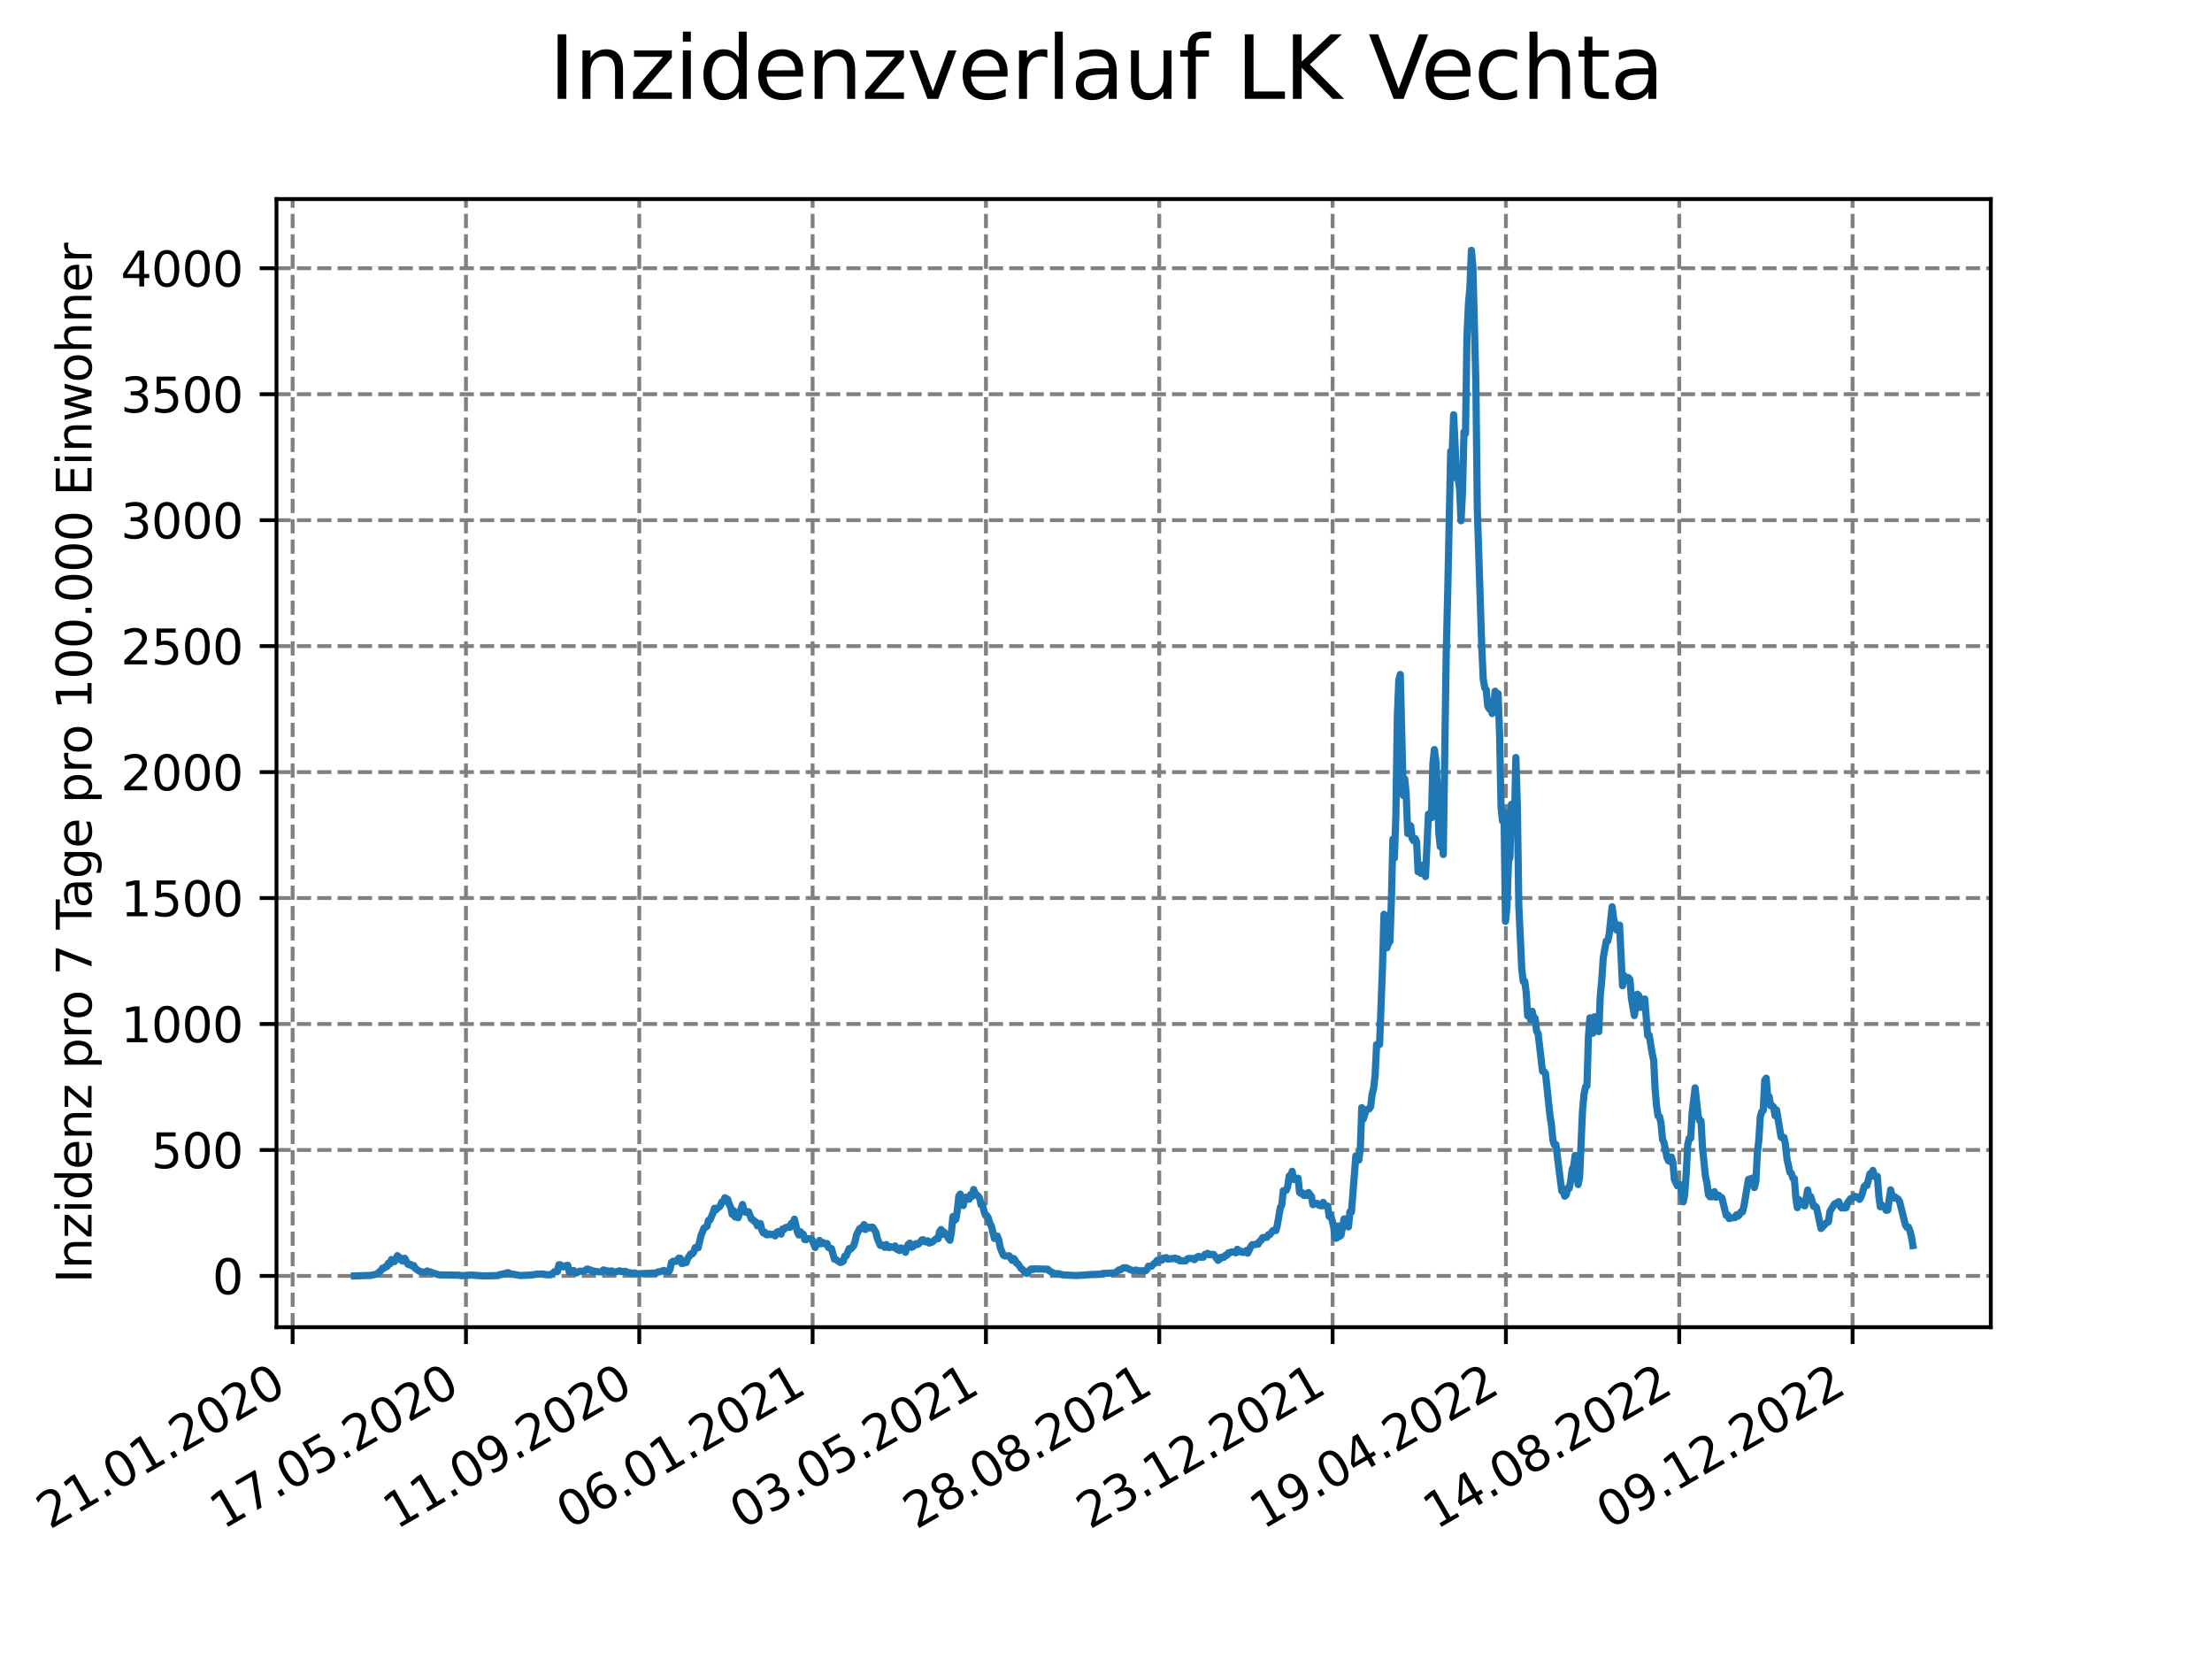 <?xml version="1.0" encoding="utf-8" standalone="no"?>
<!DOCTYPE svg PUBLIC "-//W3C//DTD SVG 1.1//EN"
  "http://www.w3.org/Graphics/SVG/1.1/DTD/svg11.dtd">
<svg xmlns:xlink="http://www.w3.org/1999/xlink" width="460.8pt" height="345.6pt" viewBox="0 0 460.8 345.6" xmlns="http://www.w3.org/2000/svg" version="1.1">
 <defs>
  <style type="text/css">*{stroke-linejoin: round; stroke-linecap: butt}</style>
 </defs>
 <g id="figure_1">
  <g id="patch_1">
   <path d="M 0 345.6 
L 460.8 345.6 
L 460.8 0 
L 0 0 
z
" style="fill: #ffffff"/>
  </g>
  <g id="axes_1">
   <g id="patch_2">
    <path d="M 57.6 276.48 
L 414.72 276.48 
L 414.72 41.472 
L 57.6 41.472 
z
" style="fill: #ffffff"/>
   </g>
   <g id="matplotlib.axis_1">
    <g id="xtick_1">
     <g id="line2d_1">
      <path d="M 60.961 276.48 
L 60.961 41.472 
" clip-path="url(#p90e06f07db)" style="fill: none; stroke-dasharray: 2.96,1.28; stroke-dashoffset: 0; stroke: #808080; stroke-width: 0.8"/>
     </g>
     <g id="line2d_2">
      <defs>
       <path id="m7583aabadd" d="M 0 0 
L 0 3.5 
" style="stroke: #000000; stroke-width: 0.8"/>
      </defs>
      <g>
       <use xlink:href="#m7583aabadd" x="60.961" y="276.48" style="stroke: #000000; stroke-width: 0.8"/>
      </g>
     </g>
     <g id="text_1">
      <!-- 21.01.2020 -->
      <g transform="translate(10.336 318.689) rotate(-30) scale(0.1 -0.1)">
       <defs>
        <path id="DejaVuSans-32" d="M 1228 531 
L 3431 531 
L 3431 0 
L 469 0 
L 469 531 
Q 828 903 1448 1529 
Q 2069 2156 2228 2338 
Q 2531 2678 2651 2914 
Q 2772 3150 2772 3378 
Q 2772 3750 2511 3984 
Q 2250 4219 1831 4219 
Q 1534 4219 1204 4116 
Q 875 4013 500 3803 
L 500 4441 
Q 881 4594 1212 4672 
Q 1544 4750 1819 4750 
Q 2544 4750 2975 4387 
Q 3406 4025 3406 3419 
Q 3406 3131 3298 2873 
Q 3191 2616 2906 2266 
Q 2828 2175 2409 1742 
Q 1991 1309 1228 531 
z
" transform="scale(0.016)"/>
        <path id="DejaVuSans-31" d="M 794 531 
L 1825 531 
L 1825 4091 
L 703 3866 
L 703 4441 
L 1819 4666 
L 2450 4666 
L 2450 531 
L 3481 531 
L 3481 0 
L 794 0 
L 794 531 
z
" transform="scale(0.016)"/>
        <path id="DejaVuSans-2e" d="M 684 794 
L 1344 794 
L 1344 0 
L 684 0 
L 684 794 
z
" transform="scale(0.016)"/>
        <path id="DejaVuSans-30" d="M 2034 4250 
Q 1547 4250 1301 3770 
Q 1056 3291 1056 2328 
Q 1056 1369 1301 889 
Q 1547 409 2034 409 
Q 2525 409 2770 889 
Q 3016 1369 3016 2328 
Q 3016 3291 2770 3770 
Q 2525 4250 2034 4250 
z
M 2034 4750 
Q 2819 4750 3233 4129 
Q 3647 3509 3647 2328 
Q 3647 1150 3233 529 
Q 2819 -91 2034 -91 
Q 1250 -91 836 529 
Q 422 1150 422 2328 
Q 422 3509 836 4129 
Q 1250 4750 2034 4750 
z
" transform="scale(0.016)"/>
       </defs>
       <use xlink:href="#DejaVuSans-32"/>
       <use xlink:href="#DejaVuSans-31" x="63.623"/>
       <use xlink:href="#DejaVuSans-2e" x="127.246"/>
       <use xlink:href="#DejaVuSans-30" x="159.033"/>
       <use xlink:href="#DejaVuSans-31" x="222.656"/>
       <use xlink:href="#DejaVuSans-2e" x="286.279"/>
       <use xlink:href="#DejaVuSans-32" x="318.066"/>
       <use xlink:href="#DejaVuSans-30" x="381.689"/>
       <use xlink:href="#DejaVuSans-32" x="445.312"/>
       <use xlink:href="#DejaVuSans-30" x="508.936"/>
      </g>
     </g>
    </g>
    <g id="xtick_2">
     <g id="line2d_3">
      <path d="M 97.068 276.48 
L 97.068 41.472 
" clip-path="url(#p90e06f07db)" style="fill: none; stroke-dasharray: 2.96,1.28; stroke-dashoffset: 0; stroke: #808080; stroke-width: 0.8"/>
     </g>
     <g id="line2d_4">
      <g>
       <use xlink:href="#m7583aabadd" x="97.068" y="276.48" style="stroke: #000000; stroke-width: 0.8"/>
      </g>
     </g>
     <g id="text_2">
      <!-- 17.05.2020 -->
      <g transform="translate(46.443 318.689) rotate(-30) scale(0.1 -0.1)">
       <defs>
        <path id="DejaVuSans-37" d="M 525 4666 
L 3525 4666 
L 3525 4397 
L 1831 0 
L 1172 0 
L 2766 4134 
L 525 4134 
L 525 4666 
z
" transform="scale(0.016)"/>
        <path id="DejaVuSans-35" d="M 691 4666 
L 3169 4666 
L 3169 4134 
L 1269 4134 
L 1269 2991 
Q 1406 3038 1543 3061 
Q 1681 3084 1819 3084 
Q 2600 3084 3056 2656 
Q 3513 2228 3513 1497 
Q 3513 744 3044 326 
Q 2575 -91 1722 -91 
Q 1428 -91 1123 -41 
Q 819 9 494 109 
L 494 744 
Q 775 591 1075 516 
Q 1375 441 1709 441 
Q 2250 441 2565 725 
Q 2881 1009 2881 1497 
Q 2881 1984 2565 2268 
Q 2250 2553 1709 2553 
Q 1456 2553 1204 2497 
Q 953 2441 691 2322 
L 691 4666 
z
" transform="scale(0.016)"/>
       </defs>
       <use xlink:href="#DejaVuSans-31"/>
       <use xlink:href="#DejaVuSans-37" x="63.623"/>
       <use xlink:href="#DejaVuSans-2e" x="127.246"/>
       <use xlink:href="#DejaVuSans-30" x="159.033"/>
       <use xlink:href="#DejaVuSans-35" x="222.656"/>
       <use xlink:href="#DejaVuSans-2e" x="286.279"/>
       <use xlink:href="#DejaVuSans-32" x="318.066"/>
       <use xlink:href="#DejaVuSans-30" x="381.689"/>
       <use xlink:href="#DejaVuSans-32" x="445.312"/>
       <use xlink:href="#DejaVuSans-30" x="508.936"/>
      </g>
     </g>
    </g>
    <g id="xtick_3">
     <g id="line2d_5">
      <path d="M 133.175 276.48 
L 133.175 41.472 
" clip-path="url(#p90e06f07db)" style="fill: none; stroke-dasharray: 2.96,1.28; stroke-dashoffset: 0; stroke: #808080; stroke-width: 0.8"/>
     </g>
     <g id="line2d_6">
      <g>
       <use xlink:href="#m7583aabadd" x="133.175" y="276.48" style="stroke: #000000; stroke-width: 0.8"/>
      </g>
     </g>
     <g id="text_3">
      <!-- 11.09.2020 -->
      <g transform="translate(82.55 318.689) rotate(-30) scale(0.1 -0.1)">
       <defs>
        <path id="DejaVuSans-39" d="M 703 97 
L 703 672 
Q 941 559 1184 500 
Q 1428 441 1663 441 
Q 2288 441 2617 861 
Q 2947 1281 2994 2138 
Q 2813 1869 2534 1725 
Q 2256 1581 1919 1581 
Q 1219 1581 811 2004 
Q 403 2428 403 3163 
Q 403 3881 828 4315 
Q 1253 4750 1959 4750 
Q 2769 4750 3195 4129 
Q 3622 3509 3622 2328 
Q 3622 1225 3098 567 
Q 2575 -91 1691 -91 
Q 1453 -91 1209 -44 
Q 966 3 703 97 
z
M 1959 2075 
Q 2384 2075 2632 2365 
Q 2881 2656 2881 3163 
Q 2881 3666 2632 3958 
Q 2384 4250 1959 4250 
Q 1534 4250 1286 3958 
Q 1038 3666 1038 3163 
Q 1038 2656 1286 2365 
Q 1534 2075 1959 2075 
z
" transform="scale(0.016)"/>
       </defs>
       <use xlink:href="#DejaVuSans-31"/>
       <use xlink:href="#DejaVuSans-31" x="63.623"/>
       <use xlink:href="#DejaVuSans-2e" x="127.246"/>
       <use xlink:href="#DejaVuSans-30" x="159.033"/>
       <use xlink:href="#DejaVuSans-39" x="222.656"/>
       <use xlink:href="#DejaVuSans-2e" x="286.279"/>
       <use xlink:href="#DejaVuSans-32" x="318.066"/>
       <use xlink:href="#DejaVuSans-30" x="381.689"/>
       <use xlink:href="#DejaVuSans-32" x="445.312"/>
       <use xlink:href="#DejaVuSans-30" x="508.936"/>
      </g>
     </g>
    </g>
    <g id="xtick_4">
     <g id="line2d_7">
      <path d="M 169.282 276.48 
L 169.282 41.472 
" clip-path="url(#p90e06f07db)" style="fill: none; stroke-dasharray: 2.96,1.28; stroke-dashoffset: 0; stroke: #808080; stroke-width: 0.8"/>
     </g>
     <g id="line2d_8">
      <g>
       <use xlink:href="#m7583aabadd" x="169.282" y="276.48" style="stroke: #000000; stroke-width: 0.8"/>
      </g>
     </g>
     <g id="text_4">
      <!-- 06.01.2021 -->
      <g transform="translate(118.657 318.689) rotate(-30) scale(0.1 -0.1)">
       <defs>
        <path id="DejaVuSans-36" d="M 2113 2584 
Q 1688 2584 1439 2293 
Q 1191 2003 1191 1497 
Q 1191 994 1439 701 
Q 1688 409 2113 409 
Q 2538 409 2786 701 
Q 3034 994 3034 1497 
Q 3034 2003 2786 2293 
Q 2538 2584 2113 2584 
z
M 3366 4563 
L 3366 3988 
Q 3128 4100 2886 4159 
Q 2644 4219 2406 4219 
Q 1781 4219 1451 3797 
Q 1122 3375 1075 2522 
Q 1259 2794 1537 2939 
Q 1816 3084 2150 3084 
Q 2853 3084 3261 2657 
Q 3669 2231 3669 1497 
Q 3669 778 3244 343 
Q 2819 -91 2113 -91 
Q 1303 -91 875 529 
Q 447 1150 447 2328 
Q 447 3434 972 4092 
Q 1497 4750 2381 4750 
Q 2619 4750 2861 4703 
Q 3103 4656 3366 4563 
z
" transform="scale(0.016)"/>
       </defs>
       <use xlink:href="#DejaVuSans-30"/>
       <use xlink:href="#DejaVuSans-36" x="63.623"/>
       <use xlink:href="#DejaVuSans-2e" x="127.246"/>
       <use xlink:href="#DejaVuSans-30" x="159.033"/>
       <use xlink:href="#DejaVuSans-31" x="222.656"/>
       <use xlink:href="#DejaVuSans-2e" x="286.279"/>
       <use xlink:href="#DejaVuSans-32" x="318.066"/>
       <use xlink:href="#DejaVuSans-30" x="381.689"/>
       <use xlink:href="#DejaVuSans-32" x="445.312"/>
       <use xlink:href="#DejaVuSans-31" x="508.936"/>
      </g>
     </g>
    </g>
    <g id="xtick_5">
     <g id="line2d_9">
      <path d="M 205.389 276.48 
L 205.389 41.472 
" clip-path="url(#p90e06f07db)" style="fill: none; stroke-dasharray: 2.96,1.28; stroke-dashoffset: 0; stroke: #808080; stroke-width: 0.8"/>
     </g>
     <g id="line2d_10">
      <g>
       <use xlink:href="#m7583aabadd" x="205.389" y="276.48" style="stroke: #000000; stroke-width: 0.8"/>
      </g>
     </g>
     <g id="text_5">
      <!-- 03.05.2021 -->
      <g transform="translate(154.764 318.689) rotate(-30) scale(0.1 -0.1)">
       <defs>
        <path id="DejaVuSans-33" d="M 2597 2516 
Q 3050 2419 3304 2112 
Q 3559 1806 3559 1356 
Q 3559 666 3084 287 
Q 2609 -91 1734 -91 
Q 1441 -91 1130 -33 
Q 819 25 488 141 
L 488 750 
Q 750 597 1062 519 
Q 1375 441 1716 441 
Q 2309 441 2620 675 
Q 2931 909 2931 1356 
Q 2931 1769 2642 2001 
Q 2353 2234 1838 2234 
L 1294 2234 
L 1294 2753 
L 1863 2753 
Q 2328 2753 2575 2939 
Q 2822 3125 2822 3475 
Q 2822 3834 2567 4026 
Q 2313 4219 1838 4219 
Q 1578 4219 1281 4162 
Q 984 4106 628 3988 
L 628 4550 
Q 988 4650 1302 4700 
Q 1616 4750 1894 4750 
Q 2613 4750 3031 4423 
Q 3450 4097 3450 3541 
Q 3450 3153 3228 2886 
Q 3006 2619 2597 2516 
z
" transform="scale(0.016)"/>
       </defs>
       <use xlink:href="#DejaVuSans-30"/>
       <use xlink:href="#DejaVuSans-33" x="63.623"/>
       <use xlink:href="#DejaVuSans-2e" x="127.246"/>
       <use xlink:href="#DejaVuSans-30" x="159.033"/>
       <use xlink:href="#DejaVuSans-35" x="222.656"/>
       <use xlink:href="#DejaVuSans-2e" x="286.279"/>
       <use xlink:href="#DejaVuSans-32" x="318.066"/>
       <use xlink:href="#DejaVuSans-30" x="381.689"/>
       <use xlink:href="#DejaVuSans-32" x="445.312"/>
       <use xlink:href="#DejaVuSans-31" x="508.936"/>
      </g>
     </g>
    </g>
    <g id="xtick_6">
     <g id="line2d_11">
      <path d="M 241.496 276.48 
L 241.496 41.472 
" clip-path="url(#p90e06f07db)" style="fill: none; stroke-dasharray: 2.96,1.28; stroke-dashoffset: 0; stroke: #808080; stroke-width: 0.8"/>
     </g>
     <g id="line2d_12">
      <g>
       <use xlink:href="#m7583aabadd" x="241.496" y="276.48" style="stroke: #000000; stroke-width: 0.8"/>
      </g>
     </g>
     <g id="text_6">
      <!-- 28.08.2021 -->
      <g transform="translate(190.871 318.689) rotate(-30) scale(0.1 -0.1)">
       <defs>
        <path id="DejaVuSans-38" d="M 2034 2216 
Q 1584 2216 1326 1975 
Q 1069 1734 1069 1313 
Q 1069 891 1326 650 
Q 1584 409 2034 409 
Q 2484 409 2743 651 
Q 3003 894 3003 1313 
Q 3003 1734 2745 1975 
Q 2488 2216 2034 2216 
z
M 1403 2484 
Q 997 2584 770 2862 
Q 544 3141 544 3541 
Q 544 4100 942 4425 
Q 1341 4750 2034 4750 
Q 2731 4750 3128 4425 
Q 3525 4100 3525 3541 
Q 3525 3141 3298 2862 
Q 3072 2584 2669 2484 
Q 3125 2378 3379 2068 
Q 3634 1759 3634 1313 
Q 3634 634 3220 271 
Q 2806 -91 2034 -91 
Q 1263 -91 848 271 
Q 434 634 434 1313 
Q 434 1759 690 2068 
Q 947 2378 1403 2484 
z
M 1172 3481 
Q 1172 3119 1398 2916 
Q 1625 2713 2034 2713 
Q 2441 2713 2670 2916 
Q 2900 3119 2900 3481 
Q 2900 3844 2670 4047 
Q 2441 4250 2034 4250 
Q 1625 4250 1398 4047 
Q 1172 3844 1172 3481 
z
" transform="scale(0.016)"/>
       </defs>
       <use xlink:href="#DejaVuSans-32"/>
       <use xlink:href="#DejaVuSans-38" x="63.623"/>
       <use xlink:href="#DejaVuSans-2e" x="127.246"/>
       <use xlink:href="#DejaVuSans-30" x="159.033"/>
       <use xlink:href="#DejaVuSans-38" x="222.656"/>
       <use xlink:href="#DejaVuSans-2e" x="286.279"/>
       <use xlink:href="#DejaVuSans-32" x="318.066"/>
       <use xlink:href="#DejaVuSans-30" x="381.689"/>
       <use xlink:href="#DejaVuSans-32" x="445.312"/>
       <use xlink:href="#DejaVuSans-31" x="508.936"/>
      </g>
     </g>
    </g>
    <g id="xtick_7">
     <g id="line2d_13">
      <path d="M 277.603 276.48 
L 277.603 41.472 
" clip-path="url(#p90e06f07db)" style="fill: none; stroke-dasharray: 2.96,1.28; stroke-dashoffset: 0; stroke: #808080; stroke-width: 0.8"/>
     </g>
     <g id="line2d_14">
      <g>
       <use xlink:href="#m7583aabadd" x="277.603" y="276.48" style="stroke: #000000; stroke-width: 0.8"/>
      </g>
     </g>
     <g id="text_7">
      <!-- 23.12.2021 -->
      <g transform="translate(226.978 318.689) rotate(-30) scale(0.1 -0.1)">
       <use xlink:href="#DejaVuSans-32"/>
       <use xlink:href="#DejaVuSans-33" x="63.623"/>
       <use xlink:href="#DejaVuSans-2e" x="127.246"/>
       <use xlink:href="#DejaVuSans-31" x="159.033"/>
       <use xlink:href="#DejaVuSans-32" x="222.656"/>
       <use xlink:href="#DejaVuSans-2e" x="286.279"/>
       <use xlink:href="#DejaVuSans-32" x="318.066"/>
       <use xlink:href="#DejaVuSans-30" x="381.689"/>
       <use xlink:href="#DejaVuSans-32" x="445.312"/>
       <use xlink:href="#DejaVuSans-31" x="508.936"/>
      </g>
     </g>
    </g>
    <g id="xtick_8">
     <g id="line2d_15">
      <path d="M 313.71 276.48 
L 313.71 41.472 
" clip-path="url(#p90e06f07db)" style="fill: none; stroke-dasharray: 2.96,1.28; stroke-dashoffset: 0; stroke: #808080; stroke-width: 0.8"/>
     </g>
     <g id="line2d_16">
      <g>
       <use xlink:href="#m7583aabadd" x="313.71" y="276.48" style="stroke: #000000; stroke-width: 0.8"/>
      </g>
     </g>
     <g id="text_8">
      <!-- 19.04.2022 -->
      <g transform="translate(263.085 318.689) rotate(-30) scale(0.1 -0.1)">
       <defs>
        <path id="DejaVuSans-34" d="M 2419 4116 
L 825 1625 
L 2419 1625 
L 2419 4116 
z
M 2253 4666 
L 3047 4666 
L 3047 1625 
L 3713 1625 
L 3713 1100 
L 3047 1100 
L 3047 0 
L 2419 0 
L 2419 1100 
L 313 1100 
L 313 1709 
L 2253 4666 
z
" transform="scale(0.016)"/>
       </defs>
       <use xlink:href="#DejaVuSans-31"/>
       <use xlink:href="#DejaVuSans-39" x="63.623"/>
       <use xlink:href="#DejaVuSans-2e" x="127.246"/>
       <use xlink:href="#DejaVuSans-30" x="159.033"/>
       <use xlink:href="#DejaVuSans-34" x="222.656"/>
       <use xlink:href="#DejaVuSans-2e" x="286.279"/>
       <use xlink:href="#DejaVuSans-32" x="318.066"/>
       <use xlink:href="#DejaVuSans-30" x="381.689"/>
       <use xlink:href="#DejaVuSans-32" x="445.312"/>
       <use xlink:href="#DejaVuSans-32" x="508.936"/>
      </g>
     </g>
    </g>
    <g id="xtick_9">
     <g id="line2d_17">
      <path d="M 349.817 276.48 
L 349.817 41.472 
" clip-path="url(#p90e06f07db)" style="fill: none; stroke-dasharray: 2.96,1.28; stroke-dashoffset: 0; stroke: #808080; stroke-width: 0.8"/>
     </g>
     <g id="line2d_18">
      <g>
       <use xlink:href="#m7583aabadd" x="349.817" y="276.48" style="stroke: #000000; stroke-width: 0.8"/>
      </g>
     </g>
     <g id="text_9">
      <!-- 14.08.2022 -->
      <g transform="translate(299.192 318.689) rotate(-30) scale(0.1 -0.1)">
       <use xlink:href="#DejaVuSans-31"/>
       <use xlink:href="#DejaVuSans-34" x="63.623"/>
       <use xlink:href="#DejaVuSans-2e" x="127.246"/>
       <use xlink:href="#DejaVuSans-30" x="159.033"/>
       <use xlink:href="#DejaVuSans-38" x="222.656"/>
       <use xlink:href="#DejaVuSans-2e" x="286.279"/>
       <use xlink:href="#DejaVuSans-32" x="318.066"/>
       <use xlink:href="#DejaVuSans-30" x="381.689"/>
       <use xlink:href="#DejaVuSans-32" x="445.312"/>
       <use xlink:href="#DejaVuSans-32" x="508.936"/>
      </g>
     </g>
    </g>
    <g id="xtick_10">
     <g id="line2d_19">
      <path d="M 385.924 276.48 
L 385.924 41.472 
" clip-path="url(#p90e06f07db)" style="fill: none; stroke-dasharray: 2.96,1.28; stroke-dashoffset: 0; stroke: #808080; stroke-width: 0.8"/>
     </g>
     <g id="line2d_20">
      <g>
       <use xlink:href="#m7583aabadd" x="385.924" y="276.48" style="stroke: #000000; stroke-width: 0.8"/>
      </g>
     </g>
     <g id="text_10">
      <!-- 09.12.2022 -->
      <g transform="translate(335.299 318.689) rotate(-30) scale(0.1 -0.1)">
       <use xlink:href="#DejaVuSans-30"/>
       <use xlink:href="#DejaVuSans-39" x="63.623"/>
       <use xlink:href="#DejaVuSans-2e" x="127.246"/>
       <use xlink:href="#DejaVuSans-31" x="159.033"/>
       <use xlink:href="#DejaVuSans-32" x="222.656"/>
       <use xlink:href="#DejaVuSans-2e" x="286.279"/>
       <use xlink:href="#DejaVuSans-32" x="318.066"/>
       <use xlink:href="#DejaVuSans-30" x="381.689"/>
       <use xlink:href="#DejaVuSans-32" x="445.312"/>
       <use xlink:href="#DejaVuSans-32" x="508.936"/>
      </g>
     </g>
    </g>
   </g>
   <g id="matplotlib.axis_2">
    <g id="ytick_1">
     <g id="line2d_21">
      <path d="M 57.6 265.798 
L 414.72 265.798 
" clip-path="url(#p90e06f07db)" style="fill: none; stroke-dasharray: 2.96,1.28; stroke-dashoffset: 0; stroke: #808080; stroke-width: 0.8"/>
     </g>
     <g id="line2d_22">
      <defs>
       <path id="m58e7faa845" d="M 0 0 
L -3.5 0 
" style="stroke: #000000; stroke-width: 0.8"/>
      </defs>
      <g>
       <use xlink:href="#m58e7faa845" x="57.6" y="265.798" style="stroke: #000000; stroke-width: 0.8"/>
      </g>
     </g>
     <g id="text_11">
      <!-- 0 -->
      <g transform="translate(44.237 269.597) scale(0.1 -0.1)">
       <use xlink:href="#DejaVuSans-30"/>
      </g>
     </g>
    </g>
    <g id="ytick_2">
     <g id="line2d_23">
      <path d="M 57.6 239.558 
L 414.72 239.558 
" clip-path="url(#p90e06f07db)" style="fill: none; stroke-dasharray: 2.96,1.28; stroke-dashoffset: 0; stroke: #808080; stroke-width: 0.8"/>
     </g>
     <g id="line2d_24">
      <g>
       <use xlink:href="#m58e7faa845" x="57.6" y="239.558" style="stroke: #000000; stroke-width: 0.8"/>
      </g>
     </g>
     <g id="text_12">
      <!-- 500 -->
      <g transform="translate(31.512 243.358) scale(0.1 -0.1)">
       <use xlink:href="#DejaVuSans-35"/>
       <use xlink:href="#DejaVuSans-30" x="63.623"/>
       <use xlink:href="#DejaVuSans-30" x="127.246"/>
      </g>
     </g>
    </g>
    <g id="ytick_3">
     <g id="line2d_25">
      <path d="M 57.6 213.319 
L 414.72 213.319 
" clip-path="url(#p90e06f07db)" style="fill: none; stroke-dasharray: 2.96,1.28; stroke-dashoffset: 0; stroke: #808080; stroke-width: 0.8"/>
     </g>
     <g id="line2d_26">
      <g>
       <use xlink:href="#m58e7faa845" x="57.6" y="213.319" style="stroke: #000000; stroke-width: 0.8"/>
      </g>
     </g>
     <g id="text_13">
      <!-- 1000 -->
      <g transform="translate(25.15 217.118) scale(0.1 -0.1)">
       <use xlink:href="#DejaVuSans-31"/>
       <use xlink:href="#DejaVuSans-30" x="63.623"/>
       <use xlink:href="#DejaVuSans-30" x="127.246"/>
       <use xlink:href="#DejaVuSans-30" x="190.869"/>
      </g>
     </g>
    </g>
    <g id="ytick_4">
     <g id="line2d_27">
      <path d="M 57.6 187.079 
L 414.72 187.079 
" clip-path="url(#p90e06f07db)" style="fill: none; stroke-dasharray: 2.96,1.28; stroke-dashoffset: 0; stroke: #808080; stroke-width: 0.8"/>
     </g>
     <g id="line2d_28">
      <g>
       <use xlink:href="#m58e7faa845" x="57.6" y="187.079" style="stroke: #000000; stroke-width: 0.8"/>
      </g>
     </g>
     <g id="text_14">
      <!-- 1500 -->
      <g transform="translate(25.15 190.879) scale(0.1 -0.1)">
       <use xlink:href="#DejaVuSans-31"/>
       <use xlink:href="#DejaVuSans-35" x="63.623"/>
       <use xlink:href="#DejaVuSans-30" x="127.246"/>
       <use xlink:href="#DejaVuSans-30" x="190.869"/>
      </g>
     </g>
    </g>
    <g id="ytick_5">
     <g id="line2d_29">
      <path d="M 57.6 160.84 
L 414.72 160.84 
" clip-path="url(#p90e06f07db)" style="fill: none; stroke-dasharray: 2.96,1.28; stroke-dashoffset: 0; stroke: #808080; stroke-width: 0.8"/>
     </g>
     <g id="line2d_30">
      <g>
       <use xlink:href="#m58e7faa845" x="57.6" y="160.84" style="stroke: #000000; stroke-width: 0.8"/>
      </g>
     </g>
     <g id="text_15">
      <!-- 2000 -->
      <g transform="translate(25.15 164.639) scale(0.1 -0.1)">
       <use xlink:href="#DejaVuSans-32"/>
       <use xlink:href="#DejaVuSans-30" x="63.623"/>
       <use xlink:href="#DejaVuSans-30" x="127.246"/>
       <use xlink:href="#DejaVuSans-30" x="190.869"/>
      </g>
     </g>
    </g>
    <g id="ytick_6">
     <g id="line2d_31">
      <path d="M 57.6 134.6 
L 414.72 134.6 
" clip-path="url(#p90e06f07db)" style="fill: none; stroke-dasharray: 2.96,1.28; stroke-dashoffset: 0; stroke: #808080; stroke-width: 0.8"/>
     </g>
     <g id="line2d_32">
      <g>
       <use xlink:href="#m58e7faa845" x="57.6" y="134.6" style="stroke: #000000; stroke-width: 0.8"/>
      </g>
     </g>
     <g id="text_16">
      <!-- 2500 -->
      <g transform="translate(25.15 138.399) scale(0.1 -0.1)">
       <use xlink:href="#DejaVuSans-32"/>
       <use xlink:href="#DejaVuSans-35" x="63.623"/>
       <use xlink:href="#DejaVuSans-30" x="127.246"/>
       <use xlink:href="#DejaVuSans-30" x="190.869"/>
      </g>
     </g>
    </g>
    <g id="ytick_7">
     <g id="line2d_33">
      <path d="M 57.6 108.361 
L 414.72 108.361 
" clip-path="url(#p90e06f07db)" style="fill: none; stroke-dasharray: 2.96,1.28; stroke-dashoffset: 0; stroke: #808080; stroke-width: 0.8"/>
     </g>
     <g id="line2d_34">
      <g>
       <use xlink:href="#m58e7faa845" x="57.6" y="108.361" style="stroke: #000000; stroke-width: 0.8"/>
      </g>
     </g>
     <g id="text_17">
      <!-- 3000 -->
      <g transform="translate(25.15 112.16) scale(0.1 -0.1)">
       <use xlink:href="#DejaVuSans-33"/>
       <use xlink:href="#DejaVuSans-30" x="63.623"/>
       <use xlink:href="#DejaVuSans-30" x="127.246"/>
       <use xlink:href="#DejaVuSans-30" x="190.869"/>
      </g>
     </g>
    </g>
    <g id="ytick_8">
     <g id="line2d_35">
      <path d="M 57.6 82.121 
L 414.72 82.121 
" clip-path="url(#p90e06f07db)" style="fill: none; stroke-dasharray: 2.96,1.28; stroke-dashoffset: 0; stroke: #808080; stroke-width: 0.8"/>
     </g>
     <g id="line2d_36">
      <g>
       <use xlink:href="#m58e7faa845" x="57.6" y="82.121" style="stroke: #000000; stroke-width: 0.8"/>
      </g>
     </g>
     <g id="text_18">
      <!-- 3500 -->
      <g transform="translate(25.15 85.92) scale(0.1 -0.1)">
       <use xlink:href="#DejaVuSans-33"/>
       <use xlink:href="#DejaVuSans-35" x="63.623"/>
       <use xlink:href="#DejaVuSans-30" x="127.246"/>
       <use xlink:href="#DejaVuSans-30" x="190.869"/>
      </g>
     </g>
    </g>
    <g id="ytick_9">
     <g id="line2d_37">
      <path d="M 57.6 55.882 
L 414.72 55.882 
" clip-path="url(#p90e06f07db)" style="fill: none; stroke-dasharray: 2.96,1.28; stroke-dashoffset: 0; stroke: #808080; stroke-width: 0.8"/>
     </g>
     <g id="line2d_38">
      <g>
       <use xlink:href="#m58e7faa845" x="57.6" y="55.882" style="stroke: #000000; stroke-width: 0.8"/>
      </g>
     </g>
     <g id="text_19">
      <!-- 4000 -->
      <g transform="translate(25.15 59.681) scale(0.1 -0.1)">
       <use xlink:href="#DejaVuSans-34"/>
       <use xlink:href="#DejaVuSans-30" x="63.623"/>
       <use xlink:href="#DejaVuSans-30" x="127.246"/>
       <use xlink:href="#DejaVuSans-30" x="190.869"/>
      </g>
     </g>
    </g>
    <g id="text_20">
     <!-- Inzidenz pro 7 Tage pro 100.000 Einwohner -->
     <g transform="translate(19.07 267.301) rotate(-90) scale(0.1 -0.1)">
      <defs>
       <path id="DejaVuSans-49" d="M 628 4666 
L 1259 4666 
L 1259 0 
L 628 0 
L 628 4666 
z
" transform="scale(0.016)"/>
       <path id="DejaVuSans-6e" d="M 3513 2113 
L 3513 0 
L 2938 0 
L 2938 2094 
Q 2938 2591 2744 2837 
Q 2550 3084 2163 3084 
Q 1697 3084 1428 2787 
Q 1159 2491 1159 1978 
L 1159 0 
L 581 0 
L 581 3500 
L 1159 3500 
L 1159 2956 
Q 1366 3272 1645 3428 
Q 1925 3584 2291 3584 
Q 2894 3584 3203 3211 
Q 3513 2838 3513 2113 
z
" transform="scale(0.016)"/>
       <path id="DejaVuSans-7a" d="M 353 3500 
L 3084 3500 
L 3084 2975 
L 922 459 
L 3084 459 
L 3084 0 
L 275 0 
L 275 525 
L 2438 3041 
L 353 3041 
L 353 3500 
z
" transform="scale(0.016)"/>
       <path id="DejaVuSans-69" d="M 603 3500 
L 1178 3500 
L 1178 0 
L 603 0 
L 603 3500 
z
M 603 4863 
L 1178 4863 
L 1178 4134 
L 603 4134 
L 603 4863 
z
" transform="scale(0.016)"/>
       <path id="DejaVuSans-64" d="M 2906 2969 
L 2906 4863 
L 3481 4863 
L 3481 0 
L 2906 0 
L 2906 525 
Q 2725 213 2448 61 
Q 2172 -91 1784 -91 
Q 1150 -91 751 415 
Q 353 922 353 1747 
Q 353 2572 751 3078 
Q 1150 3584 1784 3584 
Q 2172 3584 2448 3432 
Q 2725 3281 2906 2969 
z
M 947 1747 
Q 947 1113 1208 752 
Q 1469 391 1925 391 
Q 2381 391 2643 752 
Q 2906 1113 2906 1747 
Q 2906 2381 2643 2742 
Q 2381 3103 1925 3103 
Q 1469 3103 1208 2742 
Q 947 2381 947 1747 
z
" transform="scale(0.016)"/>
       <path id="DejaVuSans-65" d="M 3597 1894 
L 3597 1613 
L 953 1613 
Q 991 1019 1311 708 
Q 1631 397 2203 397 
Q 2534 397 2845 478 
Q 3156 559 3463 722 
L 3463 178 
Q 3153 47 2828 -22 
Q 2503 -91 2169 -91 
Q 1331 -91 842 396 
Q 353 884 353 1716 
Q 353 2575 817 3079 
Q 1281 3584 2069 3584 
Q 2775 3584 3186 3129 
Q 3597 2675 3597 1894 
z
M 3022 2063 
Q 3016 2534 2758 2815 
Q 2500 3097 2075 3097 
Q 1594 3097 1305 2825 
Q 1016 2553 972 2059 
L 3022 2063 
z
" transform="scale(0.016)"/>
       <path id="DejaVuSans-20" transform="scale(0.016)"/>
       <path id="DejaVuSans-70" d="M 1159 525 
L 1159 -1331 
L 581 -1331 
L 581 3500 
L 1159 3500 
L 1159 2969 
Q 1341 3281 1617 3432 
Q 1894 3584 2278 3584 
Q 2916 3584 3314 3078 
Q 3713 2572 3713 1747 
Q 3713 922 3314 415 
Q 2916 -91 2278 -91 
Q 1894 -91 1617 61 
Q 1341 213 1159 525 
z
M 3116 1747 
Q 3116 2381 2855 2742 
Q 2594 3103 2138 3103 
Q 1681 3103 1420 2742 
Q 1159 2381 1159 1747 
Q 1159 1113 1420 752 
Q 1681 391 2138 391 
Q 2594 391 2855 752 
Q 3116 1113 3116 1747 
z
" transform="scale(0.016)"/>
       <path id="DejaVuSans-72" d="M 2631 2963 
Q 2534 3019 2420 3045 
Q 2306 3072 2169 3072 
Q 1681 3072 1420 2755 
Q 1159 2438 1159 1844 
L 1159 0 
L 581 0 
L 581 3500 
L 1159 3500 
L 1159 2956 
Q 1341 3275 1631 3429 
Q 1922 3584 2338 3584 
Q 2397 3584 2469 3576 
Q 2541 3569 2628 3553 
L 2631 2963 
z
" transform="scale(0.016)"/>
       <path id="DejaVuSans-6f" d="M 1959 3097 
Q 1497 3097 1228 2736 
Q 959 2375 959 1747 
Q 959 1119 1226 758 
Q 1494 397 1959 397 
Q 2419 397 2687 759 
Q 2956 1122 2956 1747 
Q 2956 2369 2687 2733 
Q 2419 3097 1959 3097 
z
M 1959 3584 
Q 2709 3584 3137 3096 
Q 3566 2609 3566 1747 
Q 3566 888 3137 398 
Q 2709 -91 1959 -91 
Q 1206 -91 779 398 
Q 353 888 353 1747 
Q 353 2609 779 3096 
Q 1206 3584 1959 3584 
z
" transform="scale(0.016)"/>
       <path id="DejaVuSans-54" d="M -19 4666 
L 3928 4666 
L 3928 4134 
L 2272 4134 
L 2272 0 
L 1638 0 
L 1638 4134 
L -19 4134 
L -19 4666 
z
" transform="scale(0.016)"/>
       <path id="DejaVuSans-61" d="M 2194 1759 
Q 1497 1759 1228 1600 
Q 959 1441 959 1056 
Q 959 750 1161 570 
Q 1363 391 1709 391 
Q 2188 391 2477 730 
Q 2766 1069 2766 1631 
L 2766 1759 
L 2194 1759 
z
M 3341 1997 
L 3341 0 
L 2766 0 
L 2766 531 
Q 2569 213 2275 61 
Q 1981 -91 1556 -91 
Q 1019 -91 701 211 
Q 384 513 384 1019 
Q 384 1609 779 1909 
Q 1175 2209 1959 2209 
L 2766 2209 
L 2766 2266 
Q 2766 2663 2505 2880 
Q 2244 3097 1772 3097 
Q 1472 3097 1187 3025 
Q 903 2953 641 2809 
L 641 3341 
Q 956 3463 1253 3523 
Q 1550 3584 1831 3584 
Q 2591 3584 2966 3190 
Q 3341 2797 3341 1997 
z
" transform="scale(0.016)"/>
       <path id="DejaVuSans-67" d="M 2906 1791 
Q 2906 2416 2648 2759 
Q 2391 3103 1925 3103 
Q 1463 3103 1205 2759 
Q 947 2416 947 1791 
Q 947 1169 1205 825 
Q 1463 481 1925 481 
Q 2391 481 2648 825 
Q 2906 1169 2906 1791 
z
M 3481 434 
Q 3481 -459 3084 -895 
Q 2688 -1331 1869 -1331 
Q 1566 -1331 1297 -1286 
Q 1028 -1241 775 -1147 
L 775 -588 
Q 1028 -725 1275 -790 
Q 1522 -856 1778 -856 
Q 2344 -856 2625 -561 
Q 2906 -266 2906 331 
L 2906 616 
Q 2728 306 2450 153 
Q 2172 0 1784 0 
Q 1141 0 747 490 
Q 353 981 353 1791 
Q 353 2603 747 3093 
Q 1141 3584 1784 3584 
Q 2172 3584 2450 3431 
Q 2728 3278 2906 2969 
L 2906 3500 
L 3481 3500 
L 3481 434 
z
" transform="scale(0.016)"/>
       <path id="DejaVuSans-45" d="M 628 4666 
L 3578 4666 
L 3578 4134 
L 1259 4134 
L 1259 2753 
L 3481 2753 
L 3481 2222 
L 1259 2222 
L 1259 531 
L 3634 531 
L 3634 0 
L 628 0 
L 628 4666 
z
" transform="scale(0.016)"/>
       <path id="DejaVuSans-77" d="M 269 3500 
L 844 3500 
L 1563 769 
L 2278 3500 
L 2956 3500 
L 3675 769 
L 4391 3500 
L 4966 3500 
L 4050 0 
L 3372 0 
L 2619 2869 
L 1863 0 
L 1184 0 
L 269 3500 
z
" transform="scale(0.016)"/>
       <path id="DejaVuSans-68" d="M 3513 2113 
L 3513 0 
L 2938 0 
L 2938 2094 
Q 2938 2591 2744 2837 
Q 2550 3084 2163 3084 
Q 1697 3084 1428 2787 
Q 1159 2491 1159 1978 
L 1159 0 
L 581 0 
L 581 4863 
L 1159 4863 
L 1159 2956 
Q 1366 3272 1645 3428 
Q 1925 3584 2291 3584 
Q 2894 3584 3203 3211 
Q 3513 2838 3513 2113 
z
" transform="scale(0.016)"/>
      </defs>
      <use xlink:href="#DejaVuSans-49"/>
      <use xlink:href="#DejaVuSans-6e" x="29.492"/>
      <use xlink:href="#DejaVuSans-7a" x="92.871"/>
      <use xlink:href="#DejaVuSans-69" x="145.361"/>
      <use xlink:href="#DejaVuSans-64" x="173.145"/>
      <use xlink:href="#DejaVuSans-65" x="236.621"/>
      <use xlink:href="#DejaVuSans-6e" x="298.145"/>
      <use xlink:href="#DejaVuSans-7a" x="361.523"/>
      <use xlink:href="#DejaVuSans-20" x="414.014"/>
      <use xlink:href="#DejaVuSans-70" x="445.801"/>
      <use xlink:href="#DejaVuSans-72" x="509.277"/>
      <use xlink:href="#DejaVuSans-6f" x="548.141"/>
      <use xlink:href="#DejaVuSans-20" x="609.322"/>
      <use xlink:href="#DejaVuSans-37" x="641.109"/>
      <use xlink:href="#DejaVuSans-20" x="704.732"/>
      <use xlink:href="#DejaVuSans-54" x="736.52"/>
      <use xlink:href="#DejaVuSans-61" x="781.104"/>
      <use xlink:href="#DejaVuSans-67" x="842.383"/>
      <use xlink:href="#DejaVuSans-65" x="905.859"/>
      <use xlink:href="#DejaVuSans-20" x="967.383"/>
      <use xlink:href="#DejaVuSans-70" x="999.17"/>
      <use xlink:href="#DejaVuSans-72" x="1062.646"/>
      <use xlink:href="#DejaVuSans-6f" x="1101.51"/>
      <use xlink:href="#DejaVuSans-20" x="1162.691"/>
      <use xlink:href="#DejaVuSans-31" x="1194.479"/>
      <use xlink:href="#DejaVuSans-30" x="1258.102"/>
      <use xlink:href="#DejaVuSans-30" x="1321.725"/>
      <use xlink:href="#DejaVuSans-2e" x="1385.348"/>
      <use xlink:href="#DejaVuSans-30" x="1417.135"/>
      <use xlink:href="#DejaVuSans-30" x="1480.758"/>
      <use xlink:href="#DejaVuSans-30" x="1544.381"/>
      <use xlink:href="#DejaVuSans-20" x="1608.004"/>
      <use xlink:href="#DejaVuSans-45" x="1639.791"/>
      <use xlink:href="#DejaVuSans-69" x="1702.975"/>
      <use xlink:href="#DejaVuSans-6e" x="1730.758"/>
      <use xlink:href="#DejaVuSans-77" x="1794.137"/>
      <use xlink:href="#DejaVuSans-6f" x="1875.924"/>
      <use xlink:href="#DejaVuSans-68" x="1937.105"/>
      <use xlink:href="#DejaVuSans-6e" x="2000.484"/>
      <use xlink:href="#DejaVuSans-65" x="2063.863"/>
      <use xlink:href="#DejaVuSans-72" x="2125.387"/>
     </g>
    </g>
   </g>
   <g id="line2d_39">
    <path d="M 73.833 265.798 
L 77.227 265.688 
L 78.462 265.43 
L 79.388 264.659 
L 79.696 264.181 
L 80.005 264.181 
L 80.313 263.85 
L 80.622 263.85 
L 80.931 263.115 
L 81.239 263.299 
L 81.548 262.38 
L 81.857 262.821 
L 82.165 262.821 
L 82.474 262.307 
L 82.782 261.572 
L 83.091 262.123 
L 83.4 262.013 
L 83.708 262.638 
L 84.017 262.711 
L 84.325 262.123 
L 84.943 263.336 
L 85.251 263.483 
L 85.56 263.409 
L 85.868 263.74 
L 86.177 263.63 
L 86.486 264.218 
L 87.411 264.842 
L 88.337 265.063 
L 88.646 264.989 
L 88.954 264.769 
L 91.423 265.577 
L 95.744 265.651 
L 96.052 265.761 
L 98.213 265.614 
L 100.682 265.798 
L 103.768 265.724 
L 104.076 265.504 
L 104.385 265.504 
L 105.002 265.32 
L 105.311 265.357 
L 105.619 265.136 
L 105.928 265.136 
L 106.236 265.357 
L 106.854 265.43 
L 108.397 265.724 
L 110.557 265.614 
L 111.791 265.43 
L 113.026 265.394 
L 113.643 265.504 
L 114.569 265.577 
L 115.186 265.247 
L 115.495 264.916 
L 116.112 264.916 
L 116.42 263.483 
L 116.729 263.483 
L 117.346 263.924 
L 117.964 263.63 
L 118.272 263.593 
L 118.581 264.989 
L 118.889 264.989 
L 119.198 264.695 
L 119.507 264.659 
L 119.815 265.136 
L 120.124 265.173 
L 120.741 264.806 
L 121.667 264.842 
L 122.284 264.365 
L 122.593 264.401 
L 122.901 264.622 
L 123.21 264.622 
L 123.518 264.989 
L 123.827 264.806 
L 124.753 264.953 
L 125.37 264.953 
L 125.679 264.548 
L 126.605 264.769 
L 126.913 265.026 
L 127.222 264.769 
L 127.53 264.769 
L 127.839 265.1 
L 128.456 264.916 
L 129.073 264.732 
L 129.382 264.879 
L 130.308 264.842 
L 130.925 265.173 
L 131.234 265.136 
L 131.851 265.247 
L 132.159 265.173 
L 132.777 265.357 
L 134.32 265.283 
L 136.789 265.173 
L 137.097 264.953 
L 137.406 264.953 
L 138.023 264.732 
L 138.332 264.659 
L 138.64 264.916 
L 138.949 264.842 
L 139.257 264.989 
L 139.566 264.475 
L 139.875 263.005 
L 140.183 262.748 
L 140.8 262.785 
L 141.418 262.086 
L 141.726 262.123 
L 142.035 263.226 
L 142.961 263.005 
L 143.269 262.16 
L 143.887 261.205 
L 144.195 261.241 
L 144.504 260.874 
L 144.812 259.918 
L 145.121 259.771 
L 145.43 259.955 
L 146.047 257.346 
L 146.664 255.84 
L 147.281 255.472 
L 147.59 254.223 
L 147.898 254.149 
L 148.516 252.753 
L 148.824 251.724 
L 149.133 252.055 
L 149.441 251.687 
L 149.75 251.503 
L 150.059 251.173 
L 150.367 250.401 
L 150.676 250.328 
L 150.984 249.519 
L 151.602 249.85 
L 151.91 250.879 
L 152.219 251.467 
L 152.528 252.973 
L 152.836 252.202 
L 153.145 253.525 
L 153.453 253.304 
L 153.762 253.672 
L 154.688 250.916 
L 154.996 252.349 
L 155.305 252.532 
L 155.614 252.385 
L 155.922 252.422 
L 156.539 253.965 
L 156.848 254.076 
L 157.157 254.443 
L 157.465 254.553 
L 157.774 255.362 
L 158.391 254.884 
L 158.7 256.207 
L 159.008 256.832 
L 159.317 256.685 
L 159.625 257.199 
L 159.934 257.236 
L 160.243 257.052 
L 160.551 257.199 
L 160.86 257.126 
L 161.169 257.199 
L 161.477 257.456 
L 161.786 256.721 
L 162.094 256.538 
L 162.403 256.721 
L 162.712 257.089 
L 163.02 256.023 
L 163.329 256.097 
L 163.637 255.729 
L 163.946 255.729 
L 164.255 255.509 
L 164.563 255.693 
L 164.872 254.847 
L 165.18 255.141 
L 165.489 253.965 
L 166.106 256.611 
L 166.415 257.273 
L 166.723 256.574 
L 167.032 257.126 
L 167.341 257.126 
L 167.649 258.228 
L 167.958 258.228 
L 168.266 258.044 
L 168.884 258.044 
L 169.192 258.302 
L 169.809 259.882 
L 170.118 259.22 
L 170.427 258.963 
L 170.735 258.412 
L 171.044 259.11 
L 171.353 258.816 
L 171.661 258.926 
L 171.97 259.183 
L 172.278 259.036 
L 172.587 259.882 
L 173.204 260.102 
L 173.821 262.307 
L 174.13 262.38 
L 174.747 262.821 
L 175.056 263.005 
L 175.364 262.932 
L 175.673 262.711 
L 175.982 261.682 
L 176.29 261.609 
L 176.907 260.102 
L 177.216 260.212 
L 177.833 259.514 
L 178.142 258.559 
L 178.45 257.199 
L 179.068 255.987 
L 179.376 255.766 
L 179.685 255.95 
L 179.994 255.105 
L 180.302 256.134 
L 180.611 255.582 
L 181.228 255.803 
L 181.537 255.619 
L 181.845 255.693 
L 182.462 256.721 
L 182.771 258.044 
L 183.388 259.441 
L 184.005 259.404 
L 184.314 259.845 
L 184.623 259.257 
L 184.931 259.771 
L 185.24 259.918 
L 185.548 259.698 
L 185.857 259.845 
L 186.166 259.845 
L 186.474 259.551 
L 186.783 260.212 
L 187.4 260.506 
L 187.709 259.955 
L 188.017 260.176 
L 188.326 260.212 
L 188.635 260.874 
L 188.943 259.735 
L 189.252 259.183 
L 189.56 258.963 
L 189.869 259.845 
L 190.178 259.735 
L 190.795 259.073 
L 191.103 259.257 
L 191.412 259.11 
L 192.029 258.302 
L 192.338 258.265 
L 192.646 258.669 
L 192.955 258.706 
L 193.264 258.485 
L 193.572 258.963 
L 194.189 258.743 
L 195.115 257.971 
L 195.424 258.044 
L 195.732 256.574 
L 196.041 256.134 
L 196.35 257.162 
L 196.658 256.648 
L 196.967 257.162 
L 197.276 257.346 
L 197.584 258.008 
L 197.893 258.375 
L 198.201 256.648 
L 198.51 253.414 
L 198.819 254.259 
L 199.127 254.002 
L 199.436 252.055 
L 199.744 249.152 
L 200.053 248.747 
L 200.362 249.629 
L 200.67 251.136 
L 200.979 249.629 
L 201.287 249.372 
L 201.596 249.776 
L 201.905 249.813 
L 202.213 248.821 
L 202.522 249.225 
L 202.83 247.792 
L 203.139 248.6 
L 203.756 249.152 
L 204.065 249.556 
L 204.373 250.989 
L 204.682 250.989 
L 204.991 252.349 
L 205.299 253.194 
L 205.608 253.267 
L 205.917 253.818 
L 206.225 254.921 
L 206.534 255.399 
L 207.151 258.008 
L 207.46 257.456 
L 207.768 257.493 
L 208.077 258.412 
L 208.385 259.955 
L 209.003 261.462 
L 209.311 261.645 
L 210.237 261.609 
L 210.854 262.564 
L 211.163 262.16 
L 211.471 262.527 
L 211.78 263.152 
L 212.089 263.299 
L 212.706 264.254 
L 213.014 264.438 
L 213.632 265.173 
L 213.94 265.283 
L 214.558 264.512 
L 214.866 264.328 
L 215.175 264.475 
L 215.483 264.328 
L 218.261 264.401 
L 218.569 264.732 
L 219.187 265.063 
L 219.495 265.283 
L 220.73 265.357 
L 221.347 265.577 
L 223.507 265.688 
L 224.124 265.724 
L 225.976 265.614 
L 226.593 265.541 
L 229.371 265.43 
L 229.679 265.283 
L 232.148 265.173 
L 232.457 265.063 
L 233.074 264.548 
L 233.383 264.548 
L 234 264.107 
L 234.617 264.107 
L 235.543 264.548 
L 236.16 264.732 
L 236.469 264.585 
L 236.777 264.585 
L 237.086 264.732 
L 238.629 264.732 
L 238.937 264.438 
L 239.246 263.777 
L 239.863 263.777 
L 240.48 263.189 
L 240.789 262.932 
L 241.098 262.527 
L 242.024 262.527 
L 242.332 262.086 
L 242.641 262.123 
L 242.949 261.976 
L 243.258 262.307 
L 243.875 262.233 
L 244.492 262.16 
L 244.801 262.086 
L 245.11 262.344 
L 245.418 262.233 
L 245.727 262.638 
L 246.961 262.674 
L 247.27 262.307 
L 247.578 262.16 
L 248.504 262.16 
L 248.813 262.417 
L 249.43 261.829 
L 249.739 261.719 
L 250.047 261.903 
L 250.665 261.903 
L 250.973 261.352 
L 251.59 261.094 
L 251.899 261.388 
L 252.516 261.315 
L 252.825 261.315 
L 253.751 262.564 
L 254.059 262.344 
L 254.368 261.903 
L 254.985 261.903 
L 255.294 261.498 
L 255.602 261.498 
L 255.911 260.984 
L 256.219 260.984 
L 256.528 260.8 
L 257.145 260.8 
L 257.454 260.984 
L 257.762 260.249 
L 258.071 260.764 
L 258.38 260.58 
L 258.688 260.874 
L 259.306 260.874 
L 259.614 260.506 
L 259.923 261.058 
L 260.54 259.735 
L 260.849 259.294 
L 261.466 259.294 
L 261.774 259.11 
L 262.083 259.183 
L 262.392 258.596 
L 262.7 258.412 
L 263.009 257.824 
L 263.935 257.75 
L 264.243 257.199 
L 264.552 257.162 
L 265.169 256.354 
L 265.786 256.354 
L 266.095 255.215 
L 266.712 251.577 
L 267.021 251.026 
L 267.329 248.049 
L 267.947 247.976 
L 268.255 247.131 
L 268.564 244.963 
L 268.872 245.146 
L 269.181 244.007 
L 269.49 245.698 
L 270.107 245.771 
L 270.415 245.44 
L 270.724 248.417 
L 271.033 248.637 
L 271.341 248.49 
L 271.65 249.041 
L 272.267 249.041 
L 272.576 248.417 
L 273.193 249.225 
L 273.501 250.952 
L 274.119 250.695 
L 274.427 250.695 
L 274.736 251.063 
L 275.353 251.209 
L 275.662 250.475 
L 275.97 251.173 
L 276.588 251.246 
L 276.896 253.414 
L 277.205 253.341 
L 277.513 254.186 
L 277.822 255.546 
L 278.131 257.934 
L 278.439 257.934 
L 278.748 255.399 
L 279.056 257.567 
L 279.365 257.309 
L 279.982 253.929 
L 280.599 253.929 
L 280.908 255.582 
L 281.217 252.422 
L 281.525 252.496 
L 282.451 240.774 
L 282.76 240.774 
L 283.068 241.655 
L 283.377 239.304 
L 283.685 230.742 
L 283.994 233.13 
L 284.611 231.183 
L 285.229 230.999 
L 285.537 230.521 
L 285.846 227.949 
L 286.154 226.736 
L 286.463 224.017 
L 286.772 217.587 
L 287.08 217.734 
L 287.389 217.587 
L 288.006 201.271 
L 288.315 190.468 
L 288.623 190.725 
L 288.932 197.449 
L 289.24 196.494 
L 289.549 196.127 
L 289.858 187.344 
L 290.166 174.814 
L 290.475 178.746 
L 290.783 170 
L 291.092 149.165 
L 291.401 141.668 
L 291.709 140.493 
L 292.326 165.701 
L 292.635 162.246 
L 292.944 165.554 
L 293.252 173.638 
L 293.561 173.638 
L 293.87 172.021 
L 294.178 174.667 
L 294.487 175.144 
L 294.795 174.667 
L 295.104 175.365 
L 295.413 181.612 
L 295.721 180.656 
L 296.03 181.943 
L 296.338 180.215 
L 296.956 182.604 
L 297.573 169.596 
L 297.881 169.559 
L 298.19 170.367 
L 298.499 159.086 
L 298.807 156.147 
L 299.116 158.498 
L 299.424 164.047 
L 299.733 173.564 
L 300.042 176.394 
L 300.35 172.278 
L 300.659 178.011 
L 301.276 135.936 
L 301.585 123.516 
L 302.202 94.008 
L 302.511 94.449 
L 302.819 86.402 
L 303.436 99.667 
L 303.745 99.704 
L 304.054 101.652 
L 304.362 108.486 
L 304.671 102.423 
L 304.979 89.966 
L 305.288 90.334 
L 305.597 70.123 
L 305.905 63.288 
L 306.214 59.834 
L 306.522 52.154 
L 306.831 55.572 
L 307.448 79.604 
L 307.757 106.282 
L 308.683 134.944 
L 308.991 141.521 
L 309.3 143.285 
L 309.608 143.689 
L 309.917 147.07 
L 310.226 147.658 
L 310.534 147.327 
L 310.843 148.65 
L 311.151 147.144 
L 311.46 143.983 
L 311.769 145.784 
L 312.077 144.498 
L 312.386 152.766 
L 312.695 168.126 
L 313.003 171.029 
L 313.312 169.192 
L 313.62 191.938 
L 313.929 188.924 
L 314.238 179.554 
L 314.546 178.562 
L 314.855 167.575 
L 315.163 168.126 
L 315.472 171.984 
L 315.781 157.8 
L 316.089 167.905 
L 316.398 188.667 
L 317.015 201.969 
L 317.324 204.468 
L 317.632 204.431 
L 317.941 206.746 
L 318.249 211.634 
L 318.558 211.597 
L 318.867 212.442 
L 319.175 210.678 
L 319.484 212.111 
L 319.792 212.111 
L 320.101 214.831 
L 320.41 215.272 
L 321.336 223.172 
L 321.644 223.209 
L 321.953 223.613 
L 322.879 232.322 
L 323.187 234.269 
L 323.496 237.503 
L 323.804 238.495 
L 324.113 238.422 
L 325.347 248.123 
L 325.656 248.27 
L 325.965 249.188 
L 326.273 248.894 
L 326.582 247.498 
L 326.89 247.572 
L 327.199 246.028 
L 327.508 243.603 
L 327.816 242.978 
L 328.125 240.7 
L 328.433 240.957 
L 328.742 246.763 
L 329.051 245.257 
L 329.668 231.366 
L 329.977 227.986 
L 330.285 226.442 
L 330.594 226.222 
L 330.902 215.859 
L 331.211 212.038 
L 331.52 212.773 
L 331.828 215.235 
L 332.137 211.817 
L 332.445 212.552 
L 332.754 212.589 
L 333.063 214.904 
L 333.371 207.371 
L 333.68 204.101 
L 333.988 199.507 
L 334.606 196.053 
L 334.914 196.053 
L 335.223 194.583 
L 335.84 188.888 
L 336.149 191.35 
L 336.766 193.738 
L 337.074 193.665 
L 337.383 192.709 
L 338 205.35 
L 338.309 203.219 
L 338.618 204.101 
L 338.926 203.623 
L 339.235 203.66 
L 339.543 204.064 
L 339.852 207.959 
L 340.469 211.56 
L 341.086 207.114 
L 341.395 207.371 
L 341.704 209.87 
L 342.012 208.179 
L 342.321 209.613 
L 342.629 208.106 
L 343.247 215.749 
L 343.555 215.639 
L 344.172 219.387 
L 344.481 220.82 
L 344.79 226.847 
L 345.098 230.411 
L 345.407 232.469 
L 345.715 232.616 
L 346.024 234.012 
L 346.333 237.393 
L 346.641 237.981 
L 347.259 241.104 
L 347.567 241.802 
L 347.876 241.949 
L 348.184 241.031 
L 348.493 242.17 
L 348.802 245.698 
L 349.419 247.02 
L 350.036 246.763 
L 350.653 250.364 
L 350.962 248.784 
L 351.27 244.485 
L 351.579 238.495 
L 351.888 237.136 
L 352.196 237.136 
L 352.505 231.844 
L 353.122 226.626 
L 353.739 232.359 
L 354.048 233.424 
L 354.356 233.498 
L 354.665 239.157 
L 355.282 245.073 
L 355.591 246.469 
L 355.9 248.894 
L 356.208 249.299 
L 356.517 249.335 
L 356.825 249.005 
L 357.134 248.233 
L 357.443 249.409 
L 358.06 249.005 
L 358.368 249.446 
L 358.677 249.482 
L 359.603 253.194 
L 359.911 253.084 
L 360.22 253.855 
L 360.837 253.672 
L 361.454 253.635 
L 361.763 253.047 
L 362.072 253.341 
L 362.38 253.01 
L 362.689 252.422 
L 362.997 252.459 
L 363.306 251.173 
L 364.232 245.698 
L 365.158 245.404 
L 365.466 247.388 
L 365.775 246.175 
L 366.084 240.222 
L 366.392 237.503 
L 366.701 232.653 
L 367.009 231.587 
L 367.318 231.33 
L 367.627 225.046 
L 367.935 224.605 
L 368.244 228.61 
L 368.552 228.463 
L 368.861 230.374 
L 369.17 230.338 
L 369.478 230.632 
L 369.787 232.432 
L 370.095 231.219 
L 371.021 236.842 
L 371.33 237.099 
L 371.638 236.952 
L 371.947 238.385 
L 372.256 241.398 
L 372.873 244.228 
L 373.182 244.448 
L 373.49 245.44 
L 373.799 245.514 
L 374.107 249.556 
L 374.416 251.577 
L 374.725 249.887 
L 375.342 250.805 
L 375.959 251.209 
L 376.576 247.902 
L 376.885 250.034 
L 377.193 249.262 
L 377.811 251.32 
L 378.119 251.246 
L 378.428 251.614 
L 379.354 255.913 
L 380.588 254.627 
L 380.897 254.553 
L 381.205 252.385 
L 382.131 250.842 
L 383.057 250.328 
L 383.366 251.356 
L 383.674 251.65 
L 383.983 251.32 
L 384.291 251.65 
L 384.6 251.577 
L 384.909 250.511 
L 385.526 249.703 
L 385.834 249.703 
L 386.452 249.225 
L 387.069 249.482 
L 387.377 249.85 
L 387.686 249.335 
L 387.995 248.49 
L 388.303 247.241 
L 388.612 246.91 
L 388.92 246.947 
L 389.538 244.522 
L 389.846 244.595 
L 390.155 243.823 
L 390.463 245.073 
L 390.772 244.963 
L 391.081 245.036 
L 391.389 249.078 
L 391.698 251.393 
L 392.007 251.026 
L 392.315 251.43 
L 392.624 251.614 
L 392.932 252.128 
L 393.241 252.091 
L 393.858 247.866 
L 394.167 249.115 
L 394.475 249.556 
L 394.784 249.335 
L 395.093 249.666 
L 395.401 249.776 
L 395.71 250.291 
L 396.944 255.215 
L 397.253 255.693 
L 397.561 255.619 
L 397.87 256.391 
L 398.179 257.603 
L 398.487 259.477 
L 398.487 259.477 
" clip-path="url(#p90e06f07db)" style="fill: none; stroke: #1f77b4; stroke-width: 1.5; stroke-linecap: square"/>
   </g>
   <g id="patch_3">
    <path d="M 57.6 276.48 
L 57.6 41.472 
" style="fill: none; stroke: #000000; stroke-width: 0.8; stroke-linejoin: miter; stroke-linecap: square"/>
   </g>
   <g id="patch_4">
    <path d="M 414.72 276.48 
L 414.72 41.472 
" style="fill: none; stroke: #000000; stroke-width: 0.8; stroke-linejoin: miter; stroke-linecap: square"/>
   </g>
   <g id="patch_5">
    <path d="M 57.6 276.48 
L 414.72 276.48 
" style="fill: none; stroke: #000000; stroke-width: 0.8; stroke-linejoin: miter; stroke-linecap: square"/>
   </g>
   <g id="patch_6">
    <path d="M 57.6 41.472 
L 414.72 41.472 
" style="fill: none; stroke: #000000; stroke-width: 0.8; stroke-linejoin: miter; stroke-linecap: square"/>
   </g>
  </g>
  <g id="text_21">
   <!-- Inzidenzverlauf LK Vechta -->
   <g transform="translate(114.356 20.589) scale(0.18 -0.18)">
    <defs>
     <path id="DejaVuSans-76" d="M 191 3500 
L 800 3500 
L 1894 563 
L 2988 3500 
L 3597 3500 
L 2284 0 
L 1503 0 
L 191 3500 
z
" transform="scale(0.016)"/>
     <path id="DejaVuSans-6c" d="M 603 4863 
L 1178 4863 
L 1178 0 
L 603 0 
L 603 4863 
z
" transform="scale(0.016)"/>
     <path id="DejaVuSans-75" d="M 544 1381 
L 544 3500 
L 1119 3500 
L 1119 1403 
Q 1119 906 1312 657 
Q 1506 409 1894 409 
Q 2359 409 2629 706 
Q 2900 1003 2900 1516 
L 2900 3500 
L 3475 3500 
L 3475 0 
L 2900 0 
L 2900 538 
Q 2691 219 2414 64 
Q 2138 -91 1772 -91 
Q 1169 -91 856 284 
Q 544 659 544 1381 
z
M 1991 3584 
L 1991 3584 
z
" transform="scale(0.016)"/>
     <path id="DejaVuSans-66" d="M 2375 4863 
L 2375 4384 
L 1825 4384 
Q 1516 4384 1395 4259 
Q 1275 4134 1275 3809 
L 1275 3500 
L 2222 3500 
L 2222 3053 
L 1275 3053 
L 1275 0 
L 697 0 
L 697 3053 
L 147 3053 
L 147 3500 
L 697 3500 
L 697 3744 
Q 697 4328 969 4595 
Q 1241 4863 1831 4863 
L 2375 4863 
z
" transform="scale(0.016)"/>
     <path id="DejaVuSans-4c" d="M 628 4666 
L 1259 4666 
L 1259 531 
L 3531 531 
L 3531 0 
L 628 0 
L 628 4666 
z
" transform="scale(0.016)"/>
     <path id="DejaVuSans-4b" d="M 628 4666 
L 1259 4666 
L 1259 2694 
L 3353 4666 
L 4166 4666 
L 1850 2491 
L 4331 0 
L 3500 0 
L 1259 2247 
L 1259 0 
L 628 0 
L 628 4666 
z
" transform="scale(0.016)"/>
     <path id="DejaVuSans-56" d="M 1831 0 
L 50 4666 
L 709 4666 
L 2188 738 
L 3669 4666 
L 4325 4666 
L 2547 0 
L 1831 0 
z
" transform="scale(0.016)"/>
     <path id="DejaVuSans-63" d="M 3122 3366 
L 3122 2828 
Q 2878 2963 2633 3030 
Q 2388 3097 2138 3097 
Q 1578 3097 1268 2742 
Q 959 2388 959 1747 
Q 959 1106 1268 751 
Q 1578 397 2138 397 
Q 2388 397 2633 464 
Q 2878 531 3122 666 
L 3122 134 
Q 2881 22 2623 -34 
Q 2366 -91 2075 -91 
Q 1284 -91 818 406 
Q 353 903 353 1747 
Q 353 2603 823 3093 
Q 1294 3584 2113 3584 
Q 2378 3584 2631 3529 
Q 2884 3475 3122 3366 
z
" transform="scale(0.016)"/>
     <path id="DejaVuSans-74" d="M 1172 4494 
L 1172 3500 
L 2356 3500 
L 2356 3053 
L 1172 3053 
L 1172 1153 
Q 1172 725 1289 603 
Q 1406 481 1766 481 
L 2356 481 
L 2356 0 
L 1766 0 
Q 1100 0 847 248 
Q 594 497 594 1153 
L 594 3053 
L 172 3053 
L 172 3500 
L 594 3500 
L 594 4494 
L 1172 4494 
z
" transform="scale(0.016)"/>
    </defs>
    <use xlink:href="#DejaVuSans-49"/>
    <use xlink:href="#DejaVuSans-6e" x="29.492"/>
    <use xlink:href="#DejaVuSans-7a" x="92.871"/>
    <use xlink:href="#DejaVuSans-69" x="145.361"/>
    <use xlink:href="#DejaVuSans-64" x="173.145"/>
    <use xlink:href="#DejaVuSans-65" x="236.621"/>
    <use xlink:href="#DejaVuSans-6e" x="298.145"/>
    <use xlink:href="#DejaVuSans-7a" x="361.523"/>
    <use xlink:href="#DejaVuSans-76" x="414.014"/>
    <use xlink:href="#DejaVuSans-65" x="473.193"/>
    <use xlink:href="#DejaVuSans-72" x="534.717"/>
    <use xlink:href="#DejaVuSans-6c" x="575.83"/>
    <use xlink:href="#DejaVuSans-61" x="603.613"/>
    <use xlink:href="#DejaVuSans-75" x="664.893"/>
    <use xlink:href="#DejaVuSans-66" x="728.271"/>
    <use xlink:href="#DejaVuSans-20" x="763.477"/>
    <use xlink:href="#DejaVuSans-4c" x="795.264"/>
    <use xlink:href="#DejaVuSans-4b" x="850.977"/>
    <use xlink:href="#DejaVuSans-20" x="916.553"/>
    <use xlink:href="#DejaVuSans-56" x="948.34"/>
    <use xlink:href="#DejaVuSans-65" x="1008.998"/>
    <use xlink:href="#DejaVuSans-63" x="1070.521"/>
    <use xlink:href="#DejaVuSans-68" x="1125.502"/>
    <use xlink:href="#DejaVuSans-74" x="1188.881"/>
    <use xlink:href="#DejaVuSans-61" x="1228.09"/>
   </g>
  </g>
 </g>
 <defs>
  <clipPath id="p90e06f07db">
   <rect x="57.6" y="41.472" width="357.12" height="235.008"/>
  </clipPath>
 </defs>
</svg>
